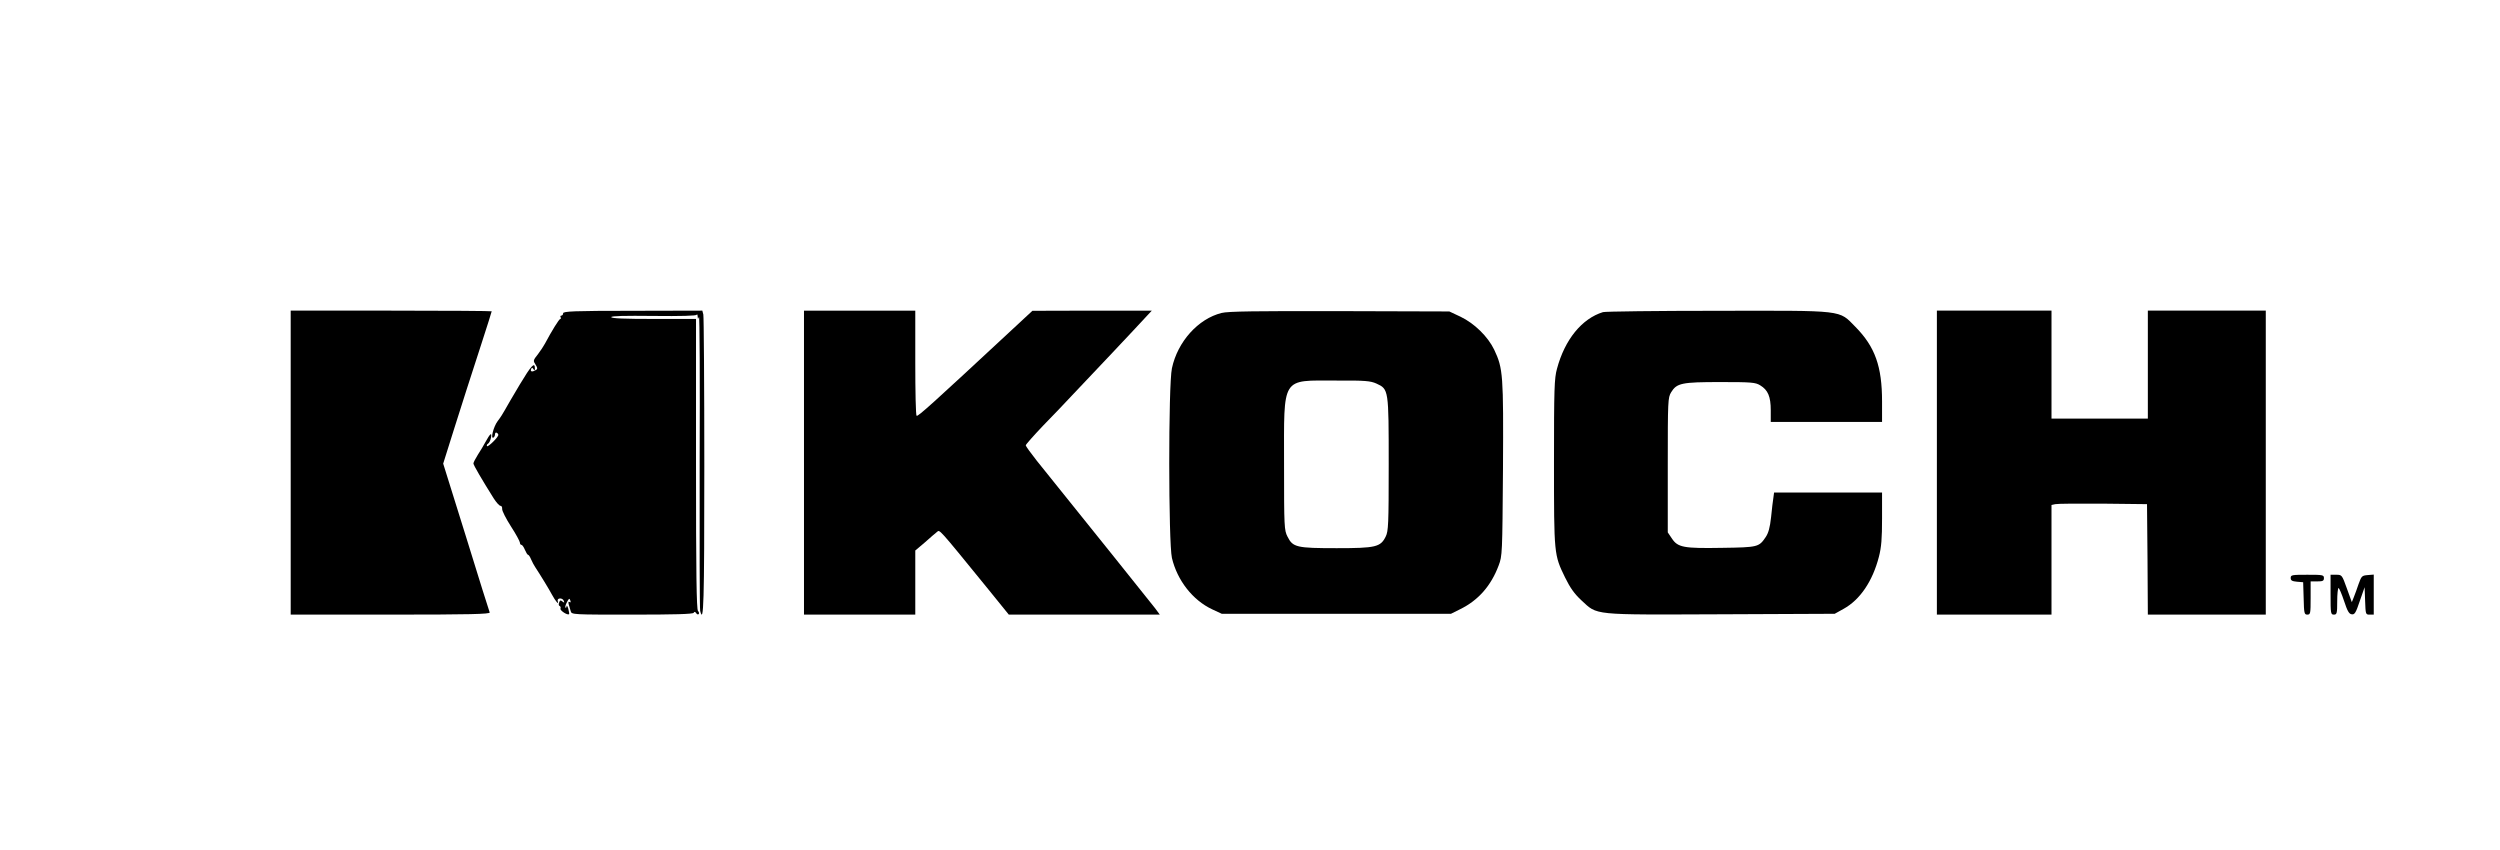 <?xml version="1.0" standalone="no"?>
<!DOCTYPE svg PUBLIC "-//W3C//DTD SVG 20010904//EN"
 "http://www.w3.org/TR/2001/REC-SVG-20010904/DTD/svg10.dtd">
<svg version="1.0" xmlns="http://www.w3.org/2000/svg"
 width="1505pt" height="512pt" viewBox="0 0 1505 512"
 preserveAspectRatio="xMidYMid meet">
<g transform="translate(0,512) scale(0.1,-0.1)"
fill="#000000" stroke="none">
<path d="M1750 2335 l0 -915 601 0 c477 0 600 3 597 13 -3 6 -67 211 -142 454
l-138 442 67 213 c72 227 71 224 164 511 34 104 61 191 61 193 0 2 -272 4
-605 4 l-605 0 0 -915z"/>
<path d="M3390 3234 c0 -8 -5 -14 -11 -14 -5 0 -7 -4 -4 -10 3 -5 2 -10 -2
-10 -7 0 -51 -71 -92 -148 -8 -15 -27 -44 -43 -65 -29 -36 -29 -39 -14 -62 12
-18 13 -26 3 -32 -21 -13 -36 -12 -30 4 5 12 7 12 14 1 7 -10 9 -9 9 4 0 42
-22 18 -91 -97 -41 -68 -81 -138 -90 -154 -9 -17 -28 -47 -43 -66 -25 -33 -45
-111 -25 -99 5 3 9 12 9 20 0 8 5 12 10 9 6 -3 10 -9 10 -13 0 -14 -61 -74
-68 -68 -3 4 -1 11 6 15 7 4 15 21 18 37 6 34 -5 25 -33 -26 -10 -19 -31 -54
-46 -77 -15 -24 -27 -47 -27 -53 0 -10 53 -100 122 -210 16 -25 34 -45 41 -45
7 0 11 -9 10 -19 -1 -11 23 -58 53 -105 30 -46 54 -91 54 -98 0 -7 4 -13 9
-13 5 0 14 -13 21 -30 7 -16 15 -30 19 -30 4 0 12 -12 18 -27 7 -16 18 -37 25
-47 31 -47 84 -134 101 -166 21 -39 43 -65 35 -40 -8 21 28 24 36 3 5 -13 4
-13 -8 -4 -11 9 -15 8 -20 -6 -4 -10 -3 -19 3 -21 5 -2 8 -9 5 -16 -4 -11 43
-42 52 -33 2 1 -1 16 -5 33 -5 16 -10 23 -10 15 -1 -8 -4 -12 -7 -9 -3 4 1 18
9 33 12 23 15 25 20 11 4 -11 3 -15 -4 -10 -7 4 -9 -1 -5 -15 3 -11 9 -30 12
-41 5 -20 14 -20 369 -20 255 0 366 3 371 11 4 8 9 7 15 -2 4 -7 11 -10 15 -6
4 4 2 13 -4 19 -9 9 -12 226 -12 885 l0 873 -255 0 c-174 0 -255 3 -255 11 0
7 79 9 255 7 164 -2 257 1 259 7 3 6 5 1 6 -10 1 -17 2 -18 8 -3 4 10 6 -380
4 -865 -1 -485 0 -892 3 -904 21 -86 25 43 25 870 0 490 -3 902 -6 914 l-6 23
-419 -1 c-356 0 -419 -3 -419 -15z"/>
<path d="M4840 2335 l0 -915 335 0 335 0 0 193 0 193 58 49 c31 28 64 56 73
63 17 13 2 31 300 -335 l132 -163 455 0 454 0 -28 38 c-24 30 -407 510 -713
889 -36 46 -66 87 -66 92 0 5 47 58 104 118 58 59 137 142 175 183 39 41 150
158 246 260 96 102 188 200 204 218 l30 32 -360 0 -359 -1 -125 -116 c-480
-446 -564 -522 -572 -516 -5 2 -8 146 -8 319 l0 314 -335 0 -335 0 0 -915z"/>
<path d="M7354 3236 c-141 -35 -265 -173 -299 -333 -22 -102 -21 -1050 0
-1142 32 -135 125 -254 242 -309 l58 -27 690 0 690 0 56 28 c108 53 185 140
231 263 22 58 22 70 26 579 3 569 1 606 -53 720 -38 79 -119 158 -202 198
l-68 32 -660 2 c-500 1 -672 -1 -711 -11z m932 -425 c74 -34 74 -34 74 -488 0
-359 -2 -401 -18 -433 -31 -63 -59 -70 -295 -70 -241 0 -264 5 -296 69 -20 39
-21 56 -21 437 0 534 -20 503 315 503 174 1 205 -2 241 -18z"/>
<path d="M9650 3241 c-127 -39 -230 -165 -277 -341 -16 -58 -18 -118 -18 -565
0 -556 0 -554 67 -692 30 -61 55 -97 98 -137 99 -91 56 -87 841 -84 l684 3 54
30 c99 55 174 166 212 313 15 58 19 110 19 231 l0 156 -325 0 -325 0 -4 -30
c-3 -16 -9 -69 -14 -118 -7 -64 -16 -96 -33 -121 -40 -59 -46 -61 -260 -64
-233 -4 -268 2 -304 56 l-25 37 0 405 c0 389 1 406 20 438 34 56 64 62 297 62
189 0 211 -2 240 -20 46 -28 63 -67 63 -150 l0 -70 335 0 335 0 0 123 c0 211
-42 329 -160 449 -103 104 -57 98 -834 97 -364 0 -672 -4 -686 -8z"/>
<path d="M11660 2335 l0 -915 345 0 345 0 0 330 0 330 23 5 c12 3 141 4 287 3
l265 -3 3 -332 2 -333 355 0 355 0 0 915 0 915 -355 0 -355 0 0 -325 0 -325
-290 0 -290 0 0 325 0 325 -345 0 -345 0 0 -915z"/>
<path d="M13790 1641 c0 -16 8 -20 38 -23 l37 -3 3 -97 c2 -90 4 -98 22 -98
19 0 20 7 20 100 l0 100 40 0 c33 0 40 3 40 20 0 19 -7 20 -100 20 -92 0 -100
-1 -100 -19z"/>
<path d="M14030 1540 c0 -113 1 -120 20 -120 18 0 20 7 20 80 0 44 4 80 8 80
4 0 19 -35 33 -77 20 -61 30 -79 46 -81 18 -3 25 8 49 80 l29 83 3 -82 c3 -81
3 -83 27 -83 l25 0 0 121 0 120 -37 -3 c-34 -3 -37 -6 -54 -53 -9 -27 -22 -63
-29 -80 l-12 -30 -30 83 c-29 81 -30 82 -64 82 l-34 0 0 -120z"/>
</g>
</svg>
